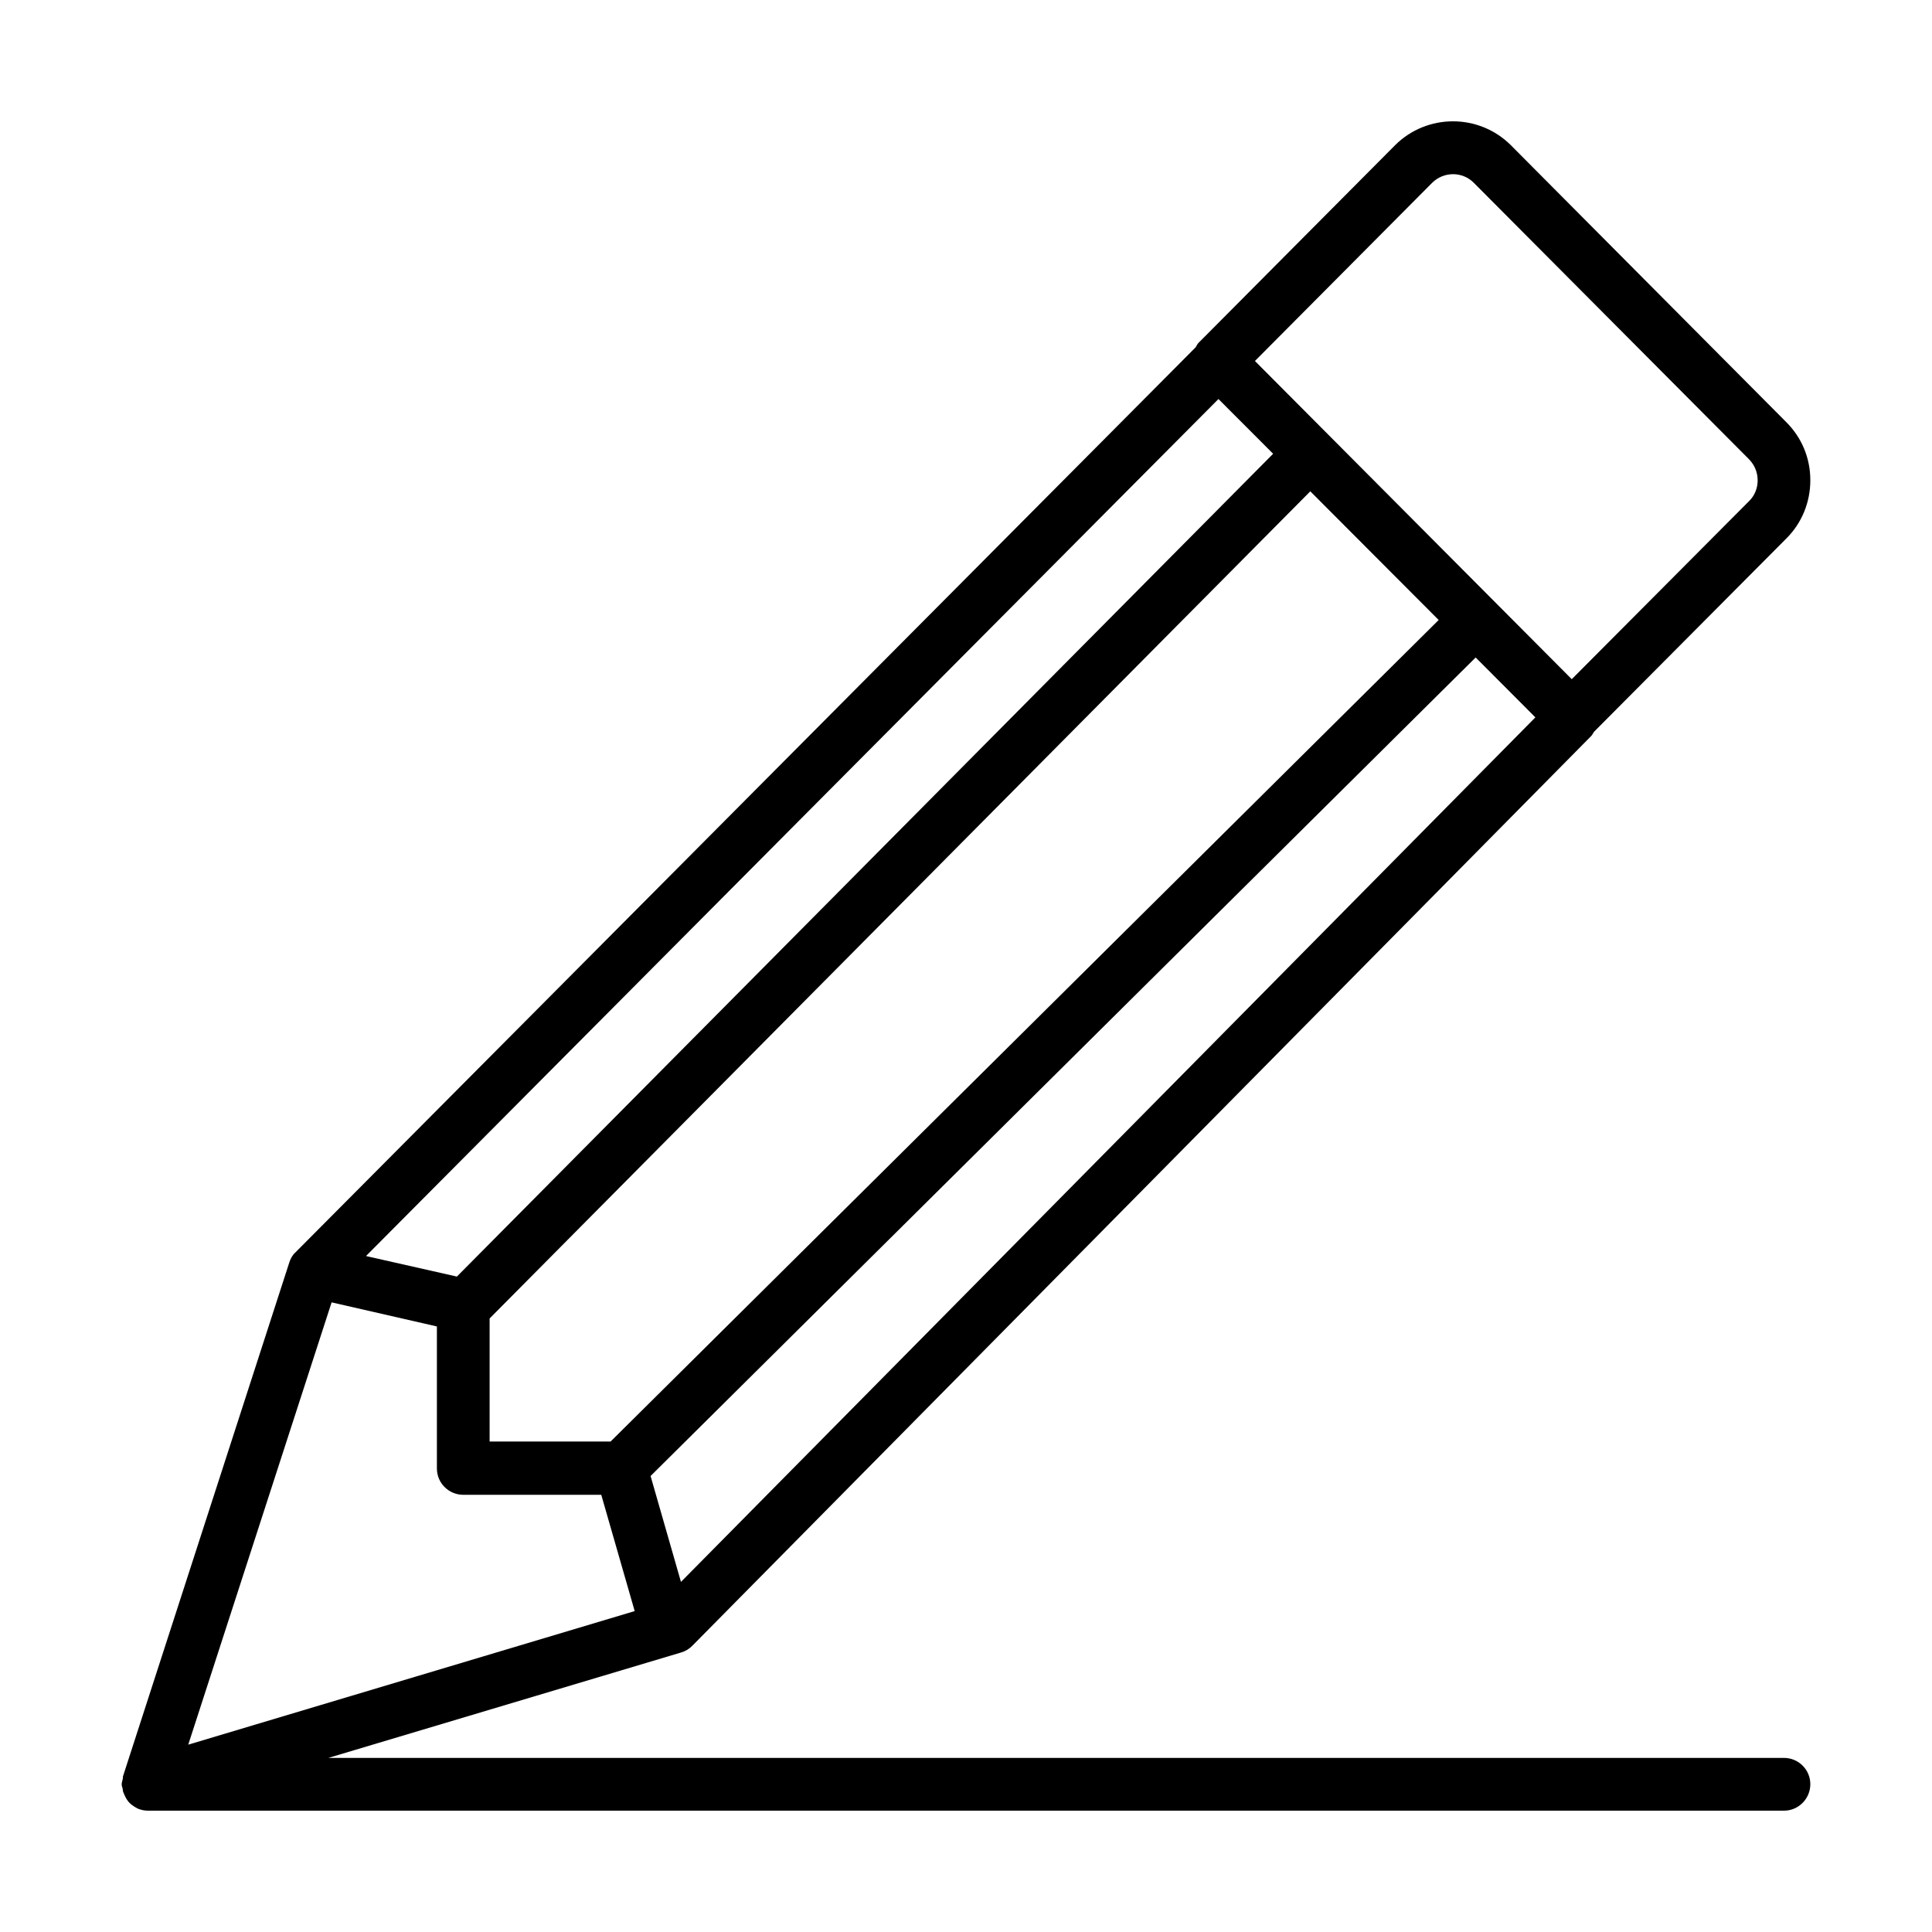 <?xml version="1.0" standalone="no"?><!DOCTYPE svg PUBLIC "-//W3C//DTD SVG 1.1//EN" "http://www.w3.org/Graphics/SVG/1.1/DTD/svg11.dtd"><svg t="1481008190066" class="icon" style="" viewBox="0 0 1024 1024" version="1.1" xmlns="http://www.w3.org/2000/svg" p-id="5508" xmlns:xlink="http://www.w3.org/1999/xlink" width="200" height="200"><defs><style type="text/css"></style></defs><path d="M945.55 931.726 174.037 931.726l187.177-55.94c2.304-0.714 4.159-1.881 5.905-3.681l476.221-481.979c0.581-0.622 1.059-1.55 1.509-2.251l101.946-102.463c8.236-8.184 12.713-19.228 12.713-30.856 0-11.707-4.477-22.578-12.791-30.856L800.831 77.007c-16.951-16.938-44.496-16.938-61.449 0L635.239 181.721c-0.713 0.702-0.979 1.588-1.509 2.343L156.609 663.766c-1.537 1.35-2.754 3.52-3.31 5.481L65.233 941.339c-0.213 0.37 0 0.794-0.105 1.269-0.187 1.009-0.636 2.175-0.636 3.046 0 0.715 0.213 1.457 0.449 2.096l0.293 1.88c0.794 1.958 1.588 3.838 2.914 5.402 0.317 0.161 0.317 0.37 0.317 0.37s0.081 0 0.081 0.081c1.349 1.322 2.833 2.225 4.475 3.122 1.88 0.718 3.469 1.09 5.43 1.09l867.101 0c7.682 0 13.959-6.304 13.959-14.042C959.509 937.923 953.232 931.726 945.55 931.726L945.55 931.726 945.55 931.726zM813.783 380.221 360.924 838.44l-16.105-56.124 437.312-433.84L813.783 380.221 813.783 380.221 813.783 380.221zM259.509 764.121l0-65.313L694.49 260.411l68.042 68.2L323.63 764.04l-64.122 0L259.508 764.121 259.509 764.121zM242.16 676.61l-48.178-10.885 451.826-454.234 28.976 29.015L242.16 676.61 242.16 676.61 242.16 676.61 242.16 676.61zM336.398 853.909 99.772 924.708l75.988-234.428 55.806 12.765 0 75.3c0 7.733 6.306 13.931 13.986 13.931l73.128 0L336.398 853.909 336.398 853.909 336.398 853.909zM927.116 265.521l-94.054 94.463L665.142 191.335l93.946-94.462c6.199-6.107 16.052-6.026 22.038 0L927.116 243.524c2.914 3.046 4.475 6.9 4.475 11.125C931.592 258.702 930.03 262.676 927.116 265.521L927.116 265.521 927.116 265.521z" p-id="5509"></path></svg>